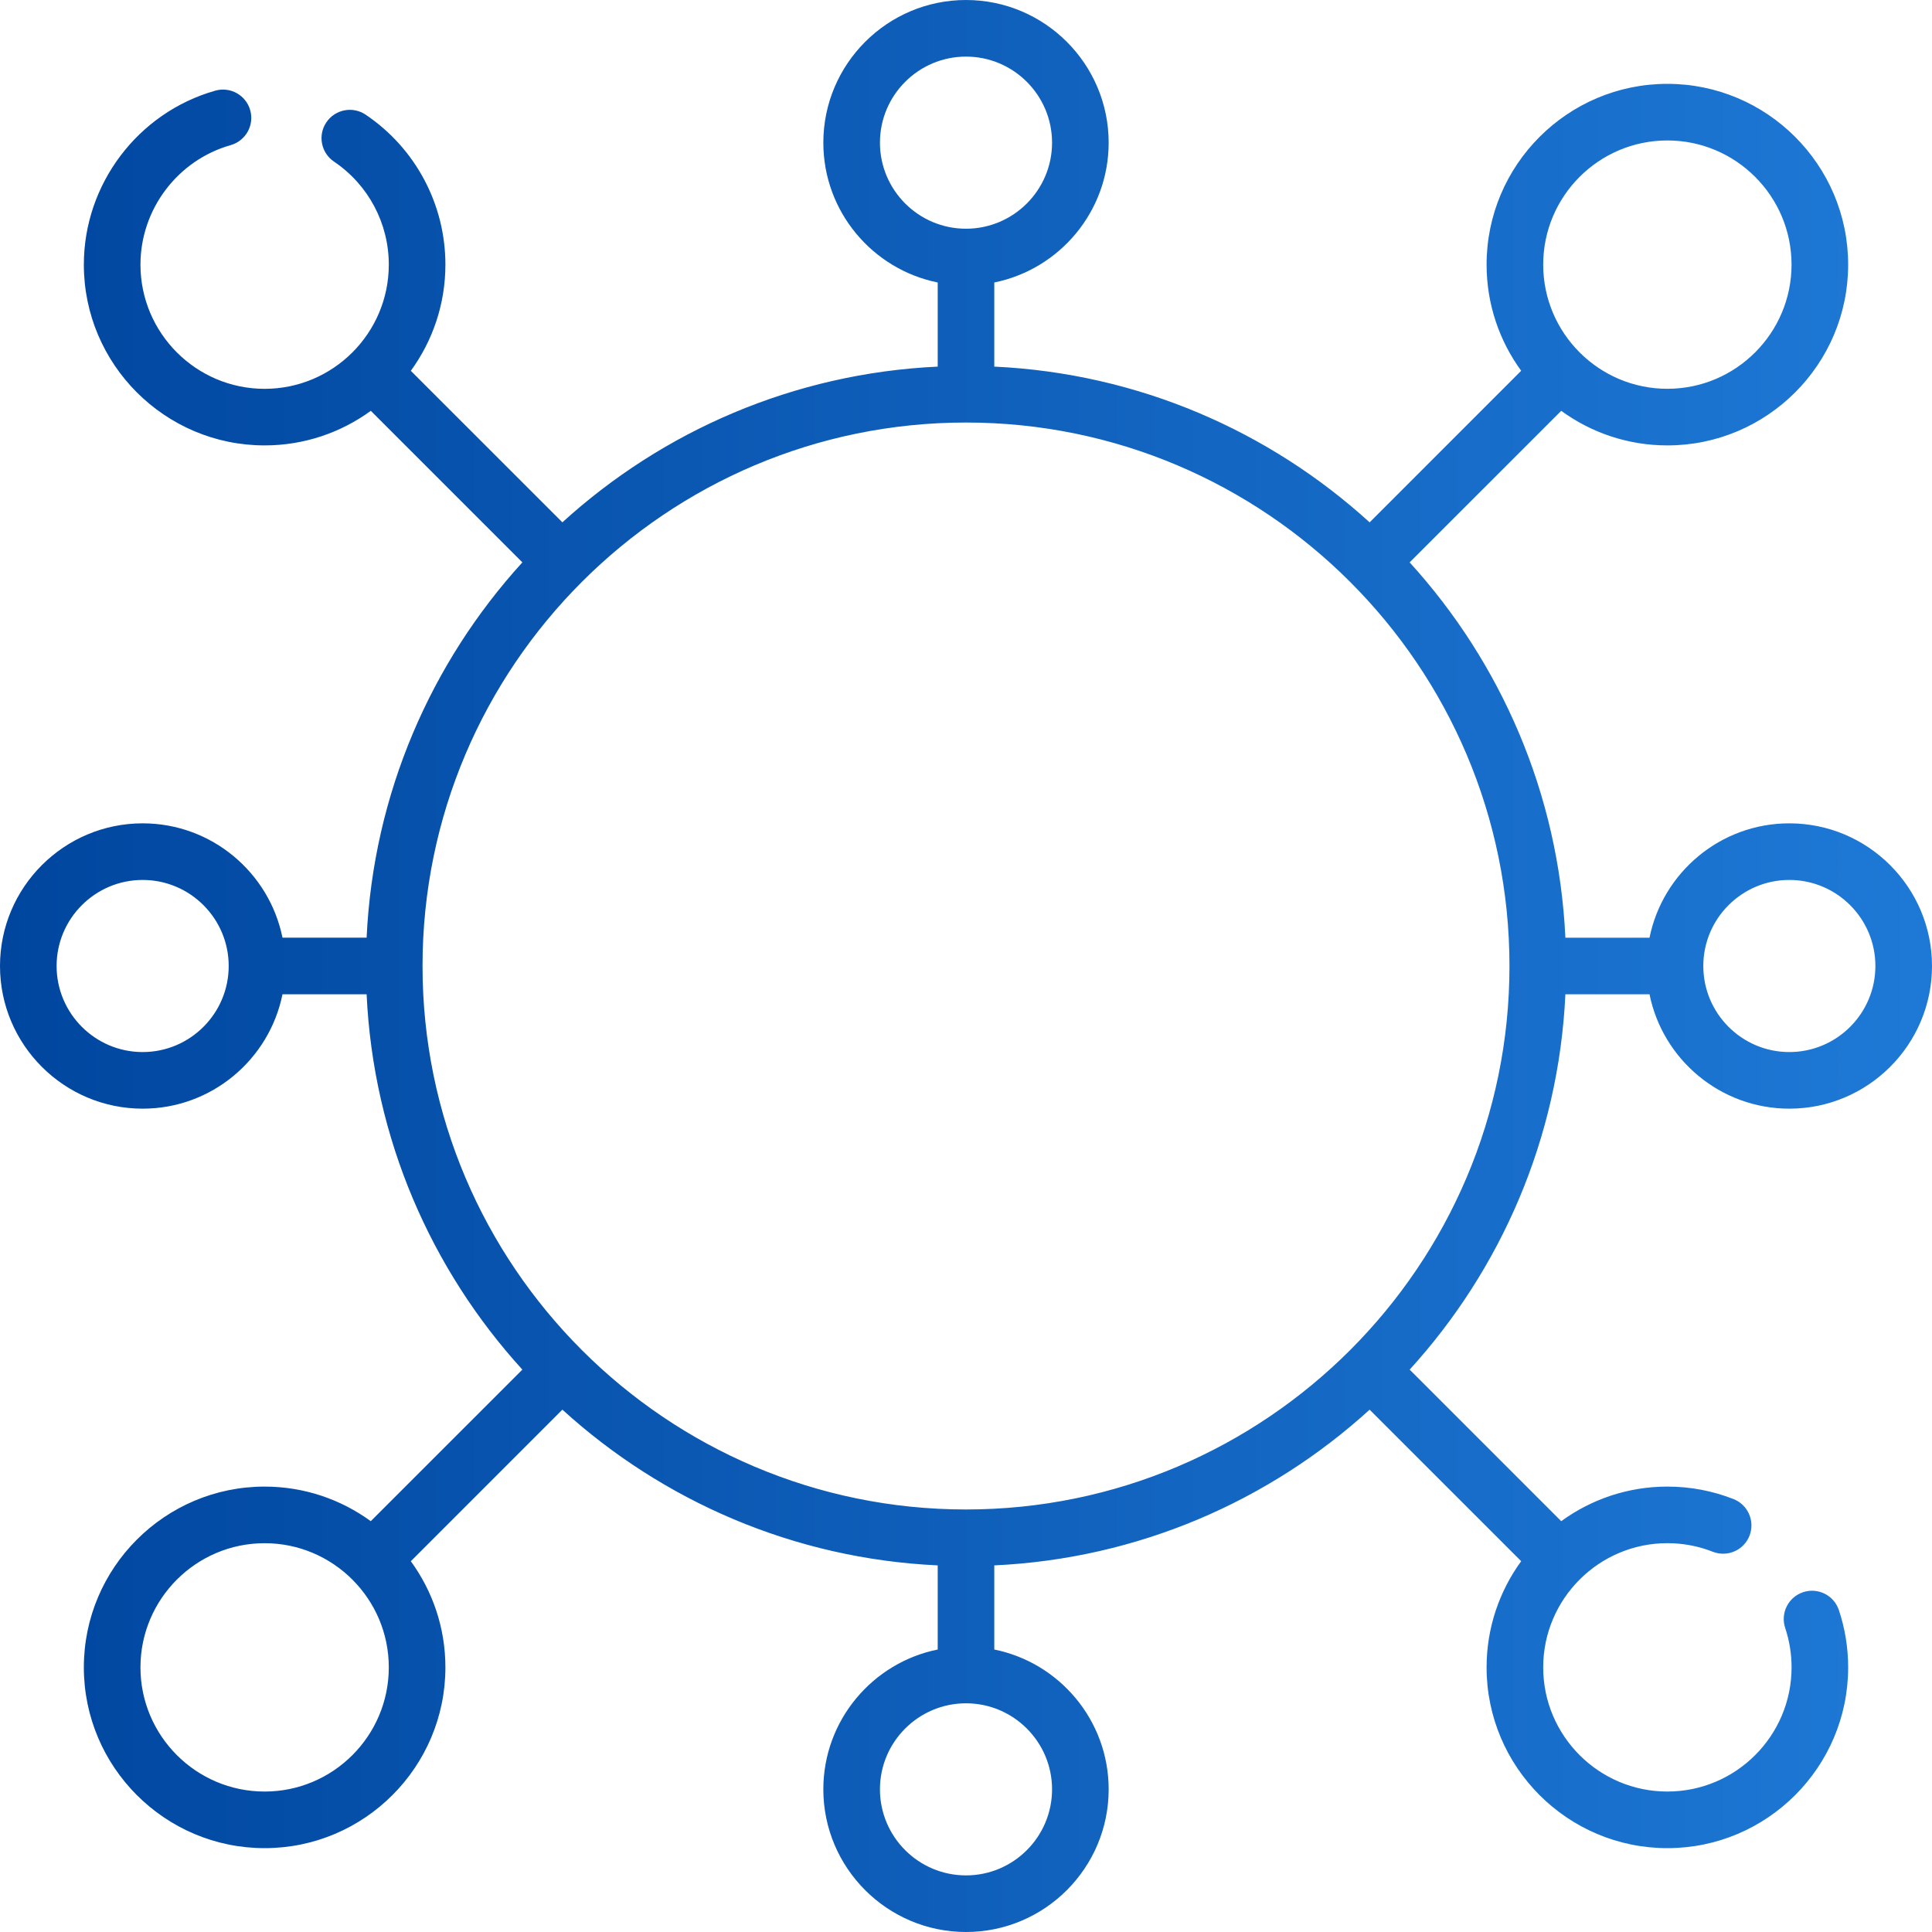 <svg width="70" height="70" viewBox="0 0 70 70" fill="none" xmlns="http://www.w3.org/2000/svg">
<path d="M56.717 36.025H59.765C60.242 38.386 62.333 40.169 64.832 40.169C67.681 40.169 70 37.85 70 35C70 32.15 67.681 29.831 64.831 29.831C62.332 29.831 60.242 31.614 59.765 33.975H56.717C56.473 28.752 54.378 24.004 51.074 20.376L56.566 14.885C57.646 15.672 58.975 16.138 60.412 16.138C64.023 16.138 66.962 13.2 66.962 9.588C66.962 5.977 64.023 3.038 60.412 3.038C56.8 3.038 53.862 5.977 53.862 9.588C53.862 11.025 54.328 12.354 55.115 13.434L49.624 18.926C45.996 15.622 41.248 13.527 36.025 13.283V10.235C38.386 9.758 40.169 7.668 40.169 5.169C40.169 2.319 37.85 0 35 0C32.15 0 29.831 2.319 29.831 5.169C29.831 7.668 31.614 9.758 33.975 10.235V13.283C28.752 13.527 24.004 15.621 20.376 18.925L14.885 13.435C15.672 12.354 16.138 11.025 16.138 9.588C16.138 7.407 15.058 5.376 13.249 4.155C12.779 3.839 12.142 3.962 11.825 4.432C11.508 4.901 11.632 5.538 12.101 5.855C13.345 6.694 14.087 8.09 14.087 9.588C14.087 12.069 12.069 14.088 9.588 14.088C7.107 14.088 5.089 12.069 5.089 9.588C5.089 7.585 6.433 5.804 8.359 5.258C8.903 5.103 9.22 4.536 9.065 3.991C8.911 3.446 8.343 3.13 7.799 3.285C4.996 4.08 3.038 6.672 3.038 9.588C3.038 13.2 5.976 16.138 9.588 16.138C11.025 16.138 12.354 15.672 13.435 14.885L18.926 20.376C15.621 24.004 13.527 28.751 13.283 33.974H10.235C9.758 31.614 7.668 29.831 5.169 29.831C2.319 29.831 0 32.15 0 35C0 37.85 2.319 40.169 5.169 40.169C7.668 40.169 9.758 38.386 10.235 36.025H13.283C13.527 41.248 15.622 45.996 18.926 49.624L13.434 55.115C12.354 54.328 11.025 53.862 9.588 53.862C5.977 53.862 3.038 56.8 3.038 60.412C3.038 64.023 5.977 66.962 9.588 66.962C13.2 66.962 16.138 64.023 16.138 60.412C16.138 58.975 15.672 57.646 14.885 56.566L20.376 51.074C24.004 54.378 28.752 56.473 33.975 56.717V59.765C31.614 60.242 29.831 62.332 29.831 64.831C29.831 67.681 32.15 70 35 70C37.85 70 40.169 67.681 40.169 64.831C40.169 62.332 38.386 60.242 36.025 59.765V56.717C41.248 56.473 45.996 54.379 49.624 51.075L55.115 56.565C54.328 57.646 53.862 58.975 53.862 60.412C53.862 64.024 56.8 66.962 60.412 66.962C64.024 66.962 66.962 64.024 66.962 60.412C66.962 59.703 66.849 59.005 66.626 58.336C66.447 57.799 65.866 57.509 65.33 57.688C64.792 57.867 64.502 58.447 64.681 58.985C64.834 59.443 64.912 59.924 64.912 60.412C64.912 62.893 62.893 64.911 60.412 64.911C57.931 64.911 55.913 62.893 55.913 60.412C55.913 57.931 57.931 55.912 60.412 55.912C60.98 55.912 61.534 56.017 62.058 56.223C62.584 56.43 63.18 56.171 63.387 55.644C63.594 55.117 63.335 54.521 62.808 54.314C62.044 54.014 61.238 53.862 60.412 53.862C58.975 53.862 57.646 54.328 56.566 55.115L51.075 49.624C54.378 45.996 56.473 41.248 56.717 36.025ZM64.831 31.882C66.551 31.882 67.949 33.281 67.949 35C67.949 36.719 66.551 38.118 64.831 38.118C63.112 38.118 61.714 36.719 61.714 35C61.714 33.281 63.112 31.882 64.831 31.882ZM60.412 5.089C62.893 5.089 64.911 7.107 64.911 9.588C64.911 12.069 62.892 14.087 60.412 14.087C57.931 14.087 55.913 12.069 55.913 9.588C55.913 7.107 57.931 5.089 60.412 5.089ZM31.882 5.169C31.882 3.449 33.281 2.051 35 2.051C36.719 2.051 38.118 3.449 38.118 5.169C38.118 6.888 36.719 8.287 35 8.287C33.281 8.287 31.882 6.888 31.882 5.169ZM5.169 38.118C3.449 38.118 2.051 36.719 2.051 35C2.051 33.281 3.449 31.882 5.169 31.882C6.888 31.882 8.286 33.281 8.286 35C8.286 36.719 6.888 38.118 5.169 38.118ZM35 15.309C45.858 15.309 54.691 24.142 54.691 35C54.691 45.858 45.858 54.691 35 54.691C24.142 54.691 15.309 45.858 15.309 35C15.309 24.142 24.142 15.309 35 15.309ZM9.588 64.911C7.107 64.911 5.089 62.892 5.089 60.412C5.089 57.931 7.107 55.913 9.588 55.913C12.069 55.913 14.087 57.931 14.087 60.412C14.087 62.893 12.069 64.911 9.588 64.911ZM38.118 64.831C38.118 66.551 36.719 67.949 35 67.949C33.281 67.949 31.882 66.551 31.882 64.831C31.882 63.112 33.281 61.714 35 61.714C36.719 61.714 38.118 63.112 38.118 64.831Z" fill="url(#paint0_linear_266_5801)"/>
<defs>
<linearGradient id="paint0_linear_266_5801" x1="0" y1="35.946" x2="70" y2="35.946" gradientUnits="userSpaceOnUse">
<stop stop-color="#00469F"/>
<stop offset="1" stop-color="#1E79D6"/>
</linearGradient>
</defs>
</svg>
